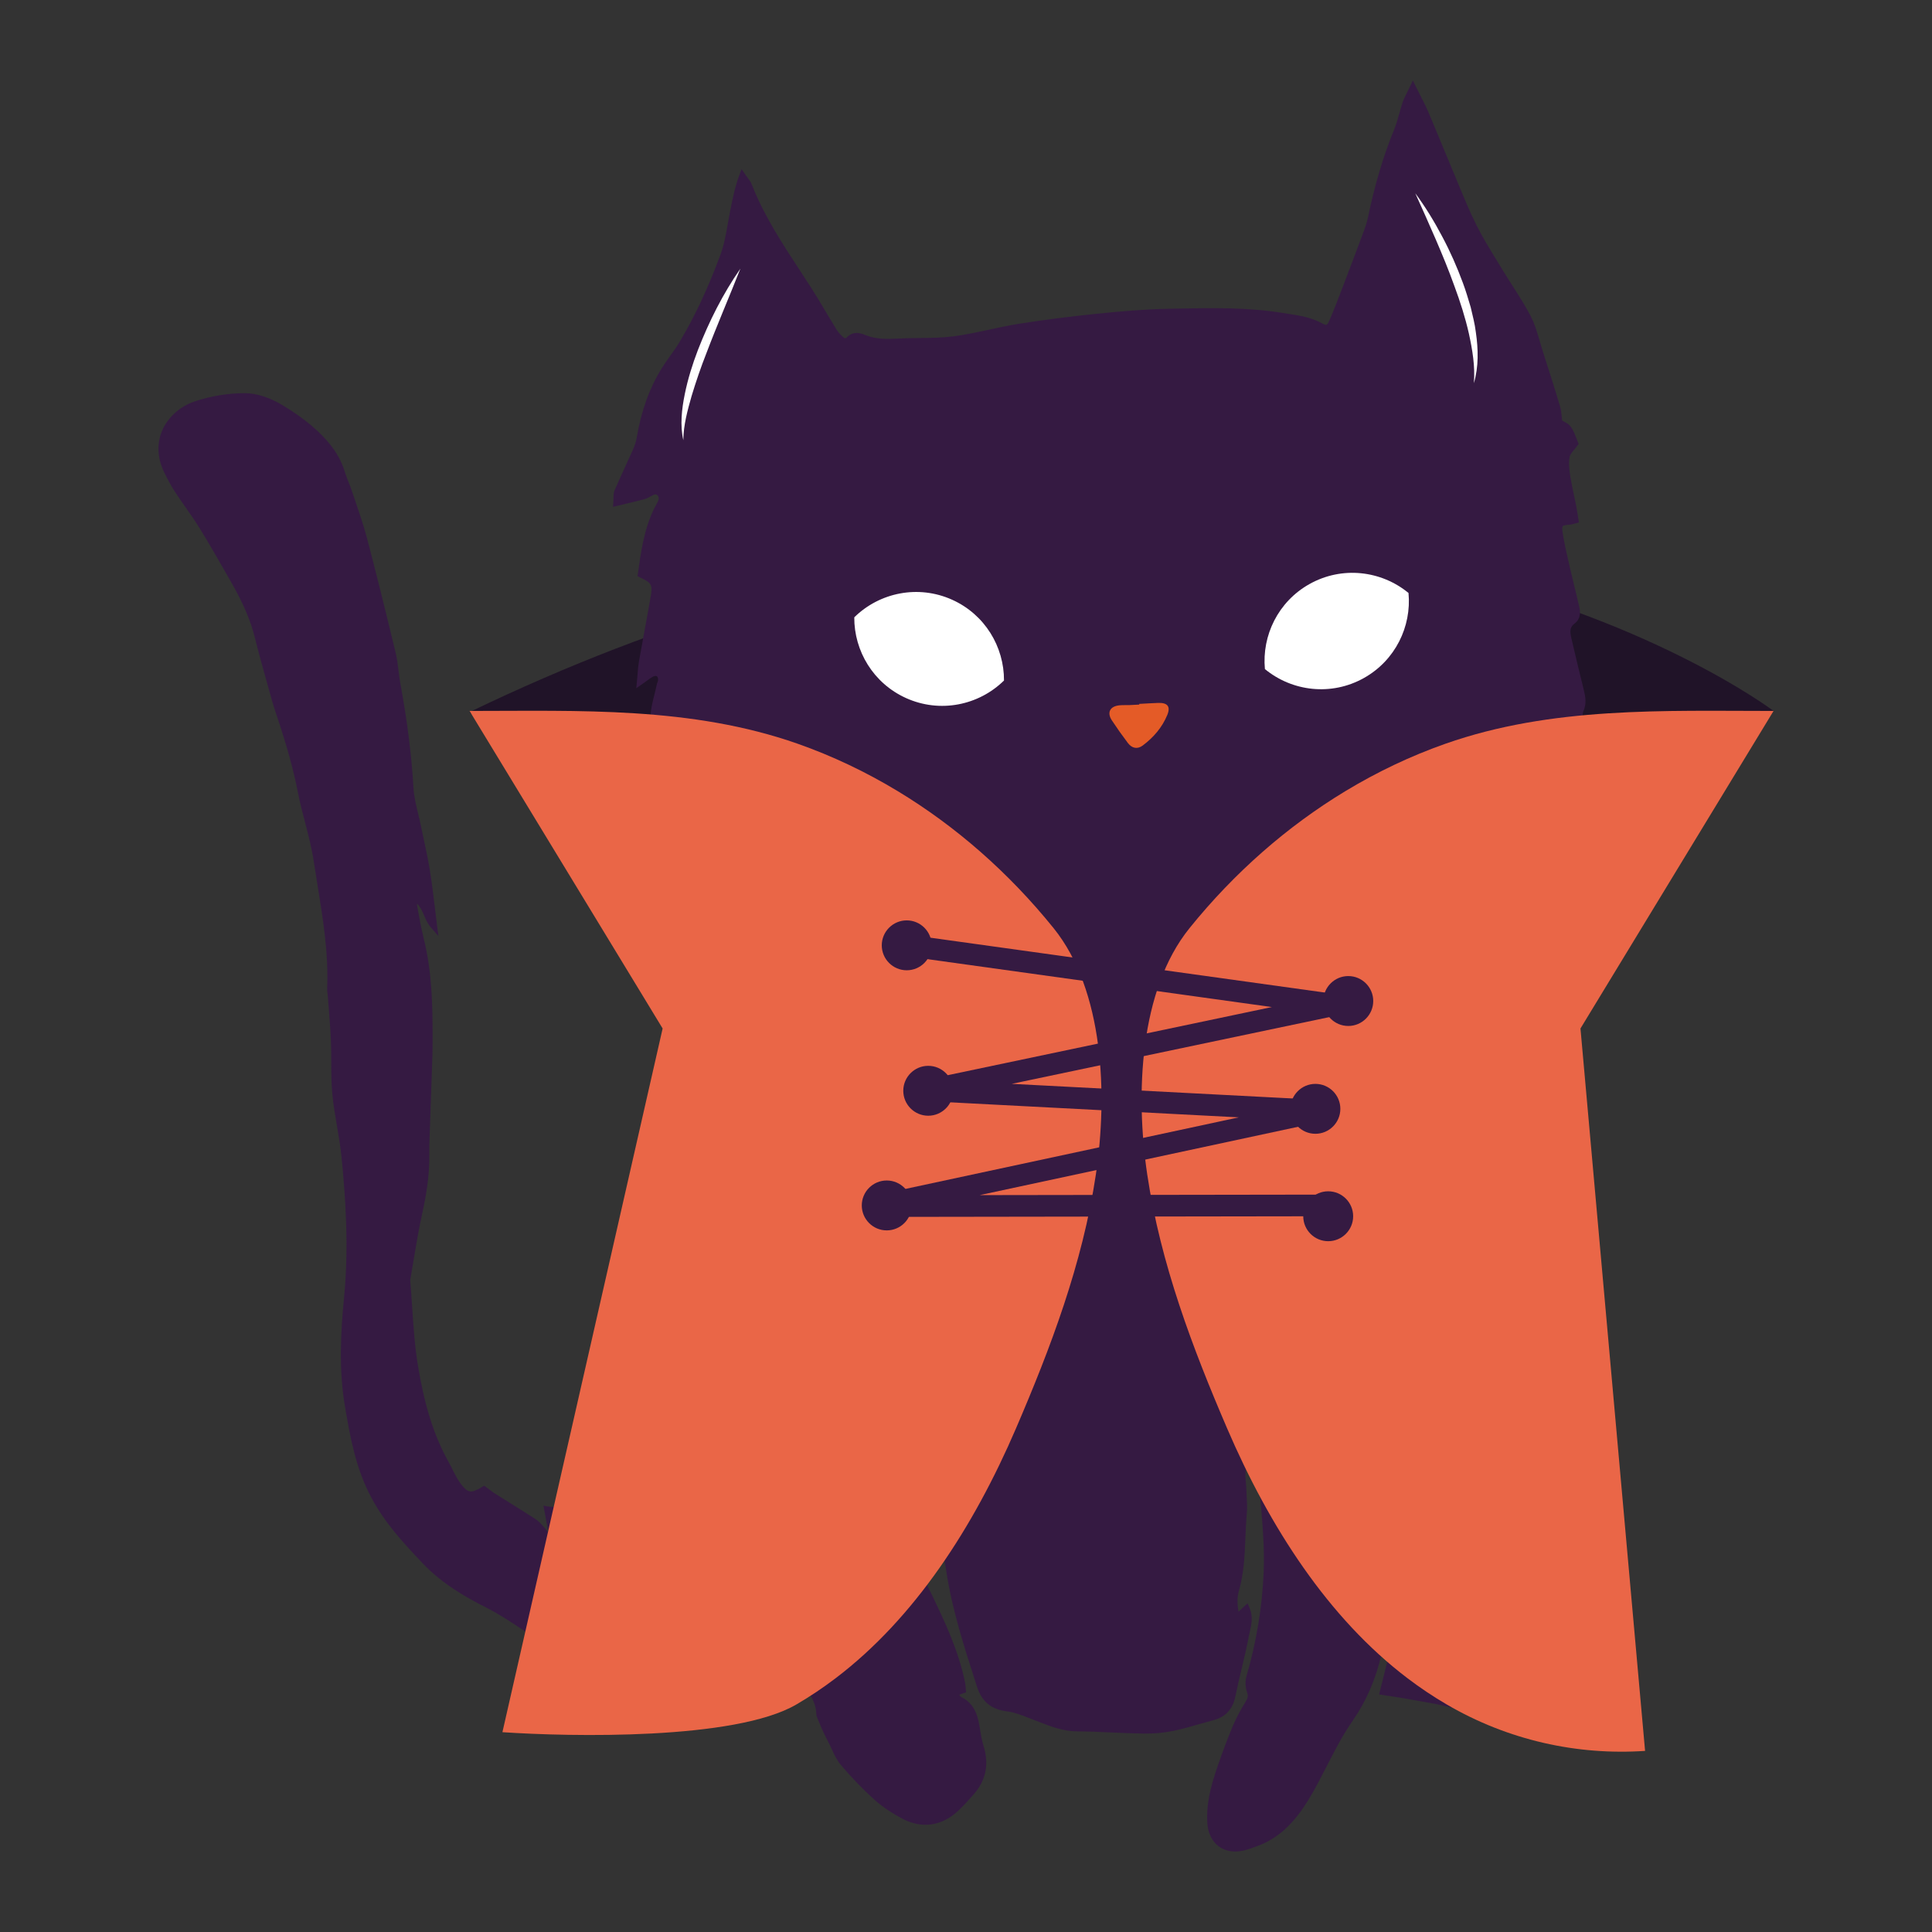 <?xml version="1.0" encoding="utf-8"?>
<!-- Designed by Vexels.com - 2020 All Rights Reserved - https://vexels.com/terms-and-conditions/  -->
<svg version="1.1" id="Capa_1" xmlns="http://www.w3.org/2000/svg" xmlns:xlink="http://www.w3.org/1999/xlink" x="0px" y="0px"
	 viewBox="0 0 1200 1200" enable-background="new 0 0 1200 1200" xml:space="preserve">
<rect x="0" y="0" width="1200" height="1200" fill="#333333" stroke="none"/>
<g>
	<path fill="#201328" d="M1101.59,441.578c0,0-314.78-238.111-809.944,0.709l231.296,256.701l400.372,5.462l56.997-201.589
		L1101.59,441.578z"/>
	<g>
		<path fill="#351A42" d="M991.406,501.826l-0.581-1.573c-0.808-2.151-1.641-4.371-1.641-6.334
			c0.002-15.135-2.602-29.484-5.75-45.328c-0.606-3.061-0.6-5.326,0.018-6.729c2.122-4.829,1.325-9.109,0.242-13.427
			c-2.676-10.657-5.186-21.352-7.693-32.047c-0.987-4.199-0.978-6.871,1.869-8.968c4.629-3.394,3.434-8.729,3.043-10.479
			c-0.96-4.301-2.01-8.576-3.057-12.855c-0.916-3.724-1.827-7.444-2.683-11.183l-0.666-2.91c-1.41-6.123-2.871-12.459-3.869-18.712
			c-0.392-2.482-0.4-3.975-0.028-4.445c0.564-0.714,3.601-0.929,4.732-1.006c0.725-0.05,1.367-0.236,2.108-0.448
			c0.364-0.106,0.789-0.228,1.309-0.361l1.944-0.489l-0.734-4.603c-0.284-1.833-0.562-3.637-0.91-5.428
			c-0.439-2.23-0.913-4.455-1.387-6.684c-0.883-4.133-1.794-8.409-2.43-12.621c-0.553-3.637-1.075-7.822-0.289-11.492
			c0.312-1.471,1.642-3.05,2.929-4.574c0.688-0.815,1.362-1.624,1.941-2.439l0.674-0.958l-0.422-1.093
			c-3.716-9.554-4.143-10.637-9.81-13.388c-0.073-0.654-0.137-1.309-0.196-1.96c-0.224-2.335-0.455-4.744-1.152-7.066
			c-3.341-11.215-6.97-22.537-10.485-33.483l-0.343-1.082c-0.625-1.939-1.195-3.91-1.768-5.882
			c-1.506-5.204-3.067-10.581-5.608-15.466c-3.41-6.551-7.45-12.86-11.356-18.964c-2.118-3.315-4.241-6.634-6.274-10.001
			c-1.252-2.073-2.522-4.141-3.791-6.208c-4.252-6.919-8.644-14.077-12.293-21.395c-4.028-8.08-7.562-16.619-10.975-24.879
			c-1.128-2.722-2.251-5.439-3.391-8.147c-2.372-5.623-4.701-11.26-7.029-16.902c-2.806-6.807-5.613-13.614-8.501-20.386
			c-1.336-3.13-2.873-6.147-4.657-9.641c-0.903-1.762-1.868-3.653-2.907-5.752L877.541,50l-1.932,4.068
			c-0.71,1.494-1.342,2.74-1.892,3.838c-1.056,2.095-1.891,3.751-2.477,5.512c-0.772,2.307-1.432,4.654-2.088,7.005
			c-0.996,3.555-1.938,6.915-3.266,10.163c-6.718,16.404-12.051,34.343-16.307,54.829c-0.624,2.976-1.666,5.889-2.862,9.118
			c-4.108,11.058-8.277,22.102-12.5,33.121l-0.857,2.24c-2.412,6.311-4.908,12.84-7.636,19.119c-0.935,2.152-1.535,2.63-1.807,2.723
			c-0.229,0.079-0.924,0.127-2.879-0.955c-6.724-3.707-13.989-4.816-21.017-5.887l-3.442-0.536
			c-21.668-3.533-43.804-3.1-65.218-2.681l-5.927,0.114c-15.08,0.293-30.347,1.667-44.603,3.125
			c-16.778,1.715-33.026,3.818-48.287,6.247c-6.096,0.966-12.214,2.293-18.132,3.576c-7.269,1.575-14.781,3.204-22.215,4.155
			c-6.944,0.897-14.174,0.977-21.175,1.053c-4.418,0.053-8.849,0.097-13.234,0.338c-6.885,0.378-13.622,0.497-20.183-2.143
			c-2.437-0.977-7.521-3.015-11.591,1.406c-0.88,0.949-1.574,0.546-2.709-0.515c-1.653-1.55-2.96-3.09-3.874-4.576
			c-2.151-3.489-4.247-7.015-6.342-10.541c-3.045-5.116-6.188-10.412-9.474-15.514c-2.201-3.421-4.432-6.824-6.659-10.227
			c-11.063-16.894-22.499-34.362-30.018-53.575c-0.659-1.684-1.724-3.076-2.747-4.421c-0.414-0.541-0.825-1.082-1.201-1.637
			l-2.385-3.524l-1.474,3.994c-2.655,7.188-4.01,13.998-5.316,20.583l-0.534,2.679c-0.491,2.42-0.92,4.867-1.349,7.318
			c-1.063,6.072-2.162,12.356-4.26,18.051c-7.71,20.985-16.08,38.893-25.574,54.754c-1.723,2.878-3.741,5.696-5.688,8.424
			c-1.81,2.53-3.682,5.15-5.363,7.864c-7.676,12.388-12.772,26.515-15.581,43.189c-0.375,2.243-1.142,4.682-2.272,7.239
			c-1.711,3.884-3.479,7.745-5.248,11.605c-2.109,4.601-4.213,9.201-6.228,13.837c-0.613,1.412-0.631,2.884-0.655,4.585
			c-0.01,0.788-0.02,1.674-0.096,2.68l-0.224,2.991l8.222-1.975c4.012-0.958,7.698-1.832,11.363-2.803
			c1.305-0.347,2.493-1.014,3.643-1.658c2.896-1.625,3.54-1.715,4.557-0.54c1.232,1.42,0.544,3.041-1.205,6.148
			c-0.402,0.712-0.792,1.41-1.117,2.083c-6.256,12.975-8.151,26.846-9.988,40.258l-0.216,1.58l1.445,0.686
			c7.338,3.49,7.966,4.592,6.727,11.806c-1.275,7.407-2.639,14.8-4.003,22.194c-1.127,6.114-2.254,12.228-3.333,18.349
			c-0.404,2.301-0.588,4.63-0.801,7.328c-0.106,1.362-0.221,2.839-0.382,4.491l-0.45,4.687l3.872-2.687
			c1.178-0.816,2.146-1.527,2.99-2.146c1.436-1.053,2.476-1.819,3.521-2.345c0.997-0.506,1.875-0.588,2.41-0.222
			c0.558,0.378,0.829,1.309,0.729,2.496c-0.031,0.329-0.19,0.778-0.36,1.257c-0.194,0.542-0.379,1.092-0.494,1.652
			c-0.406,2.013-0.917,4.029-1.428,6.046c-1.185,4.706-2.412,9.571-2.379,14.493c0.098,14.553-4.37,27.788-9.778,42.348
			c-0.807,2.177-1.574,4.37-2.385,6.679l-2.466,6.97l3.607-0.543c5.518-0.848,7.349-0.269,7.911,0.345
			c0.508,0.564,0.859,2.215-0.35,6.869c-0.987,3.791-2.953,7.532-4.69,10.83c-5.109,9.721-8.387,20.135-11.564,30.203
			c-0.689,2.188-1.427,4.406-2.145,6.619c0.809,1.852,1.807,3.578,2.905,5.236c0.006-0.019,0.012-0.037,0.018-0.056
			c4.717,7.157,11.683,12.801,17.744,19.044c10.748,11.07,19.637,23.523,22.686,38.911c0.595,3.002,0.61,5.807,0.204,8.413
			c31.502,41.267,20.481,94.69,3.185,139.519c-18.11,46.937-34.448,97.002-57.477,142.156c-2.04,5.546-4.917,10.993-8.684,16.302
			c-5.632,7.94-13.629,10.726-21.143,10.007c-1.387-0.13-2.765-0.33-4.1-0.695c0.23,1.239,0.452,2.496,0.683,3.718
			c0.547,2.889,1.094,5.78,1.585,8.676c0.084,0.487,0.204,0.986,0.328,1.489c0.29,1.181,0.482,1.971,0.258,2.667
			c-0.722-1.016-1.46-2.013-2.283-2.927l-0.448-0.5c-1.528-1.713-3.11-3.483-5.126-4.787c-4.993-3.237-10.04-6.386-15.092-9.532
			c-3.32-2.071-6.635-4.139-9.938-6.231c-1.369-0.869-2.659-1.854-3.899-2.797l-2.862-2.134l-1.247,0.743
			c-6.876,4.11-8.706,3.899-13.016-1.541c-2.125-2.676-3.693-5.81-5.351-9.125c-0.815-1.625-1.625-3.25-2.508-4.82
			c-8.92-15.928-14.772-34.263-18.982-59.46c-2.026-12.119-2.86-24.703-3.67-36.877c-0.358-5.436-0.721-10.867-1.184-16.286
			c-0.024-0.292,0.035-0.694,0.104-1.077c0.704-3.987,1.372-7.985,2.04-11.984c1.518-9.095,3.091-18.497,5.09-27.619
			c2.448-11.153,4.91-24.396,4.612-38.07c-0.066-3.27,0.047-6.538,0.164-9.805l1.793-51.846c0.078-2.461,0.077-4.922,0.076-7.384
			l0.004-2.571c0.061-19.965-0.306-41.192-5.449-61.968c-1.591-6.41-2.793-13.067-3.956-19.506l-0.249-1.379
			c-0.039-0.226-0.02-0.533,0.036-0.895c2.074,2.02,3.202,4.627,4.378,7.351c1.094,2.521,2.222,5.129,4.149,7.33l4.715,5.376
			l-0.907-7.093c-0.436-3.422-0.845-6.823-1.253-10.208c-0.93-7.697-1.887-15.655-3.127-23.414
			c-1.016-6.37-2.392-12.762-3.724-18.941c-0.612-2.859-1.228-5.714-1.813-8.574c-0.516-2.535-1.124-5.065-1.737-7.596
			c-1.298-5.366-2.642-10.913-2.947-16.325c-1.112-19.815-3.778-41.021-8.151-64.835c-0.474-2.571-0.787-5.179-1.104-7.786
			c-0.44-3.641-0.897-7.409-1.78-11.073c-6.729-27.97-12.384-50.605-17.806-71.235c-1.975-7.525-4.522-14.994-6.98-22.221
			c-0.867-2.538-1.729-5.077-2.574-7.626c-0.553-1.666-1.211-3.301-1.873-4.932c-0.792-1.95-1.54-3.788-2.098-5.69
			c-2.028-6.844-5.343-12.953-10.136-18.681c-9.124-10.9-20.42-18.403-29.238-23.721c-7.54-4.551-15.853-7.182-22.797-7.213
			c-10.501-0.024-21.364,1.743-31.472,5.165c-9.161,3.101-16.716,9.979-20.2,18.403c-3.36,8.112-2.811,17.103,1.59,25.995
			c1.784,3.612,3.958,7.832,6.533,11.757c2.115,3.236,4.333,6.403,6.555,9.569c2.931,4.178,5.958,8.497,8.665,12.881
			c5.842,9.46,11.474,19.297,16.919,28.811l2.612,4.567c7.625,13.296,12.224,24.079,14.908,34.955
			c1.955,7.917,4.174,15.88,6.322,23.587l1.885,6.78c1.512,5.476,3.075,11.133,4.925,16.627
			c6.546,19.413,10.725,34.504,13.551,48.919c1.226,6.257,2.855,12.517,4.433,18.568c2.024,7.778,4.119,15.821,5.332,23.804
			c0.752,4.956,1.557,9.911,2.361,14.866c3.441,21.172,6.996,43.073,6.022,64.951c-0.041,0.878,0.095,1.691,0.214,2.41
			c0.066,0.374,0.133,0.744,0.156,1.124c0.201,2.765,0.415,5.535,0.633,8.3c0.52,6.686,1.061,13.596,1.343,20.385
			c0.179,4.29,0.193,8.596,0.202,12.897c0.018,6.614,0.039,13.456,0.691,20.173c0.646,6.673,1.788,13.368,2.891,19.844
			c1.075,6.311,2.184,12.836,2.821,19.26c2.347,23.76,4.651,55.102,1.575,86.859c-2.089,21.605-3.452,44.892,0.678,68.78
			c3.177,18.37,6.461,37.367,16.192,55.639c8.189,15.372,18.926,27.211,32.105,41.086c12.071,12.712,27.197,21.195,39.022,27.167
			c8.038,4.055,15.775,9.182,23.26,14.138l2.485,1.649c3.706,2.445,7.352,5.159,10.882,7.785c3.02,2.243,6.035,4.49,9.133,6.616
			c6.903,4.733,14.869,6.079,22.571,7.384c4.38,0.744,8.768,1.805,13.121,2.98c2.193-0.71,4.636-1.103,7.332-1.103h91.891
			c4.827,0,8.827,1.271,12.039,3.355c-3.509-14.661-8.367-29.781-15.287-47.185c-0.882-2.231-1.936-4.404-2.986-6.572
			c-1.496-3.085-2.907-5.993-3.838-9.063c-2.022-6.665-3.633-13.618-5.197-20.34c-0.518-2.237-1.036-4.468-1.571-6.7
			c-3.457-14.417-6.875-28.836-10.263-43.269c-0.961-4.104-2.022-8.186-3.083-12.268c-3.47-13.365-7.058-27.187-6.835-41.358
			c0.189-11.935,0.181-23.867,0.177-35.804l0-12.06c0.002-3.539-0.013-7.074-0.033-10.612c-0.037-6.903-0.074-13.805,0.072-20.705
			c0.016-0.636,0.008-1.289,0.001-1.941c-0.021-2.518-0.044-4.769,0.967-6.752c1.232,1.417,1.427,3.328,1.592,5.968l0.033,0.511
			c0.21,3.229,0.221,6.562,0.229,9.786c0.005,1.651,0.011,3.303,0.043,4.953c0.086,4.85,0.213,9.704,0.339,14.552
			c0.268,10.341,0.544,21.033,0.432,31.523c-0.197,17.999,1.589,36.071,5.308,53.711c1.468,6.975,3.3,13.968,5.067,20.73
			c1.126,4.299,2.248,8.593,3.291,12.912c0.769,3.187,1.433,6.403,2.102,9.615c0.996,4.802,2.029,9.766,3.394,14.59
			c1.749,6.172,3.855,12.318,5.893,18.264c1.043,3.04,2.087,6.085,3.087,9.135c1.758,5.375,3.555,10.739,5.352,16.098
			c4.315,12.896,8.779,26.233,12.626,39.479l1.633,5.672c1.432,4.988,2.918,10.033,4.477,15.069c0.482,0.958,0.914,1.941,1.26,2.961
			c2.503,3.594,4.118,7.884,4.331,12.638c0.012,0.257-0.013,0.509-0.012,0.765c2.177,5.656,4.615,11.231,7.485,16.63
			c0.755,1.426,1.437,2.917,2.12,4.401c1.523,3.315,3.093,6.744,5.496,9.592c6.613,7.845,13.611,15.107,20.799,21.586
			c4.684,4.217,10.525,8.207,17.357,11.859c12.276,6.555,24.725,4.783,35.036-4.992c3.54-3.35,6.772-6.971,9.736-10.386
			c7.363-8.487,9.32-18.509,5.818-29.797c-0.953-3.078-1.556-6.284-2.162-10.151c-1.037-6.58-2.45-15.589-11.618-20.107
			c-0.397-0.199-0.898-0.824-1.364-1.429l4.332-1.526l-0.288-2.999c-0.078-1.009-0.163-1.995-0.353-2.961
			c-3.945-19.795-12.746-38.15-20.507-54.346c-1.355-2.822-2.744-5.613-4.133-8.399c-4.076-8.178-8.289-16.635-11.314-25.629
			c-9.706-28.869-15.823-52.806-19.249-75.323c-5.155-33.874-6.213-62.136-3.327-88.953c0.892-8.278,1.485-16.706,2.062-24.859
			c0.366-5.152,0.728-10.299,1.165-15.45c0.173-2.026,0.688-3.951,1.456-5.417c1.708-3.253,3.397-2.603,3.949-2.374
			c1.085,0.428,1.799,1.014,1.116,4.609l-0.647,3.293c-0.787,3.985-1.604,8.103-2.022,12.245c-0.45,4.433-0.756,8.877-1.061,13.322
			c-0.405,5.872-0.824,11.942-1.578,17.836c-1.967,15.305-0.707,31.409,3.958,50.669c1.93,7.97,4.306,16.585,7.485,27.105
			c1.141,3.772,2.261,7.55,3.38,11.328c3.66,12.355,7.445,25.126,11.936,37.441l0.43,1.183
			c6.146,16.827,12.497,34.231,15.183,52.112c3.586,23.853,11.005,46.912,18.185,69.209l0.879,2.745
			c3.057,9.5,8.897,14.274,18.935,15.484c4.229,0.507,8.542,2.196,12.712,3.83c1.032,0.404,2.059,0.808,3.085,1.194l3.756,1.443
			c7.446,2.887,15.146,5.872,23.874,5.921c7.282,0.035,14.711,0.369,21.894,0.693c6.429,0.292,12.852,0.584,19.282,0.674
			c6.403,0.095,12.629-0.472,18.462-1.682c5.403-1.124,10.768-2.663,15.959-4.155c2.938-0.843,5.872-1.684,8.826-2.458
			c7.617-1.992,12.097-6.782,13.706-14.64c1.156-5.685,2.503-11.33,3.849-16.974c1.615-6.773,3.282-13.779,4.596-20.753
			c0.168-0.896,0.374-1.801,0.585-2.721c0.996-4.38,2.127-9.346-0.196-14.703l-1.224-2.823l-5.638,5.203
			c-0.691-4.368-0.943-8.725,0.162-12.526c3.229-11.122,3.697-22.524,4.148-33.55c0.207-4.971,0.416-10.107,0.88-15.106
			c0.317-3.429,0.117-6.881-0.083-10.221c-0.091-1.587-0.185-3.173-0.223-4.753c-0.033-1.449-0.167-2.928-0.302-4.414
			c-0.291-3.182-0.567-6.19,0.209-8.724c1.582-5.194,1.937-10.652,1.121-17.175c-1.057-8.498-2.305-16.976-3.558-25.448
			l-3.063-20.928c-1.209-8.23-2.417-16.459-3.56-24.695c-0.359-2.557-0.389-4.033,0.875-5.018c0.473,0.938,0.901,1.828,1.064,2.654
			c0.898,4.417,1.845,8.831,2.787,13.247c2.408,11.237,4.902,22.861,6.458,34.366c3.212,23.709,5.371,47.366,7.304,69.564
			c1.065,12.317,1.979,25.503,1.421,38.456c-0.94,21.64-4.533,43.31-10.693,64.403c-0.868,2.994-0.715,6.827,0.408,10.004
			c0.736,2.088,0.533,3.432-0.887,5.745c-2.286,3.731-5.2,8.686-7.448,13.909c-2.887,6.715-5.725,14.064-8.667,22.453
			c-3.892,11.077-8.733,24.866-7.663,39.412c0.44,5.959,2.874,10.913,6.857,13.952c3.098,2.363,6.921,3.488,11.204,3.327
			c1.207-0.046,2.45-0.194,3.724-0.443c2.348-0.461,4.587-1.255,6.757-2.025l1.405-0.496c13.409-4.632,23.725-13.932,33.441-30.16
			c3.911-6.53,7.424-13.383,10.814-20.007c4.814-9.398,9.787-19.113,15.942-27.94c8.444-12.112,14.483-25.984,17.95-41.238
			c1.574-6.92,2.453-14.054,3.305-20.955c0.517-4.185,1.033-8.37,1.7-12.522l1.143-7.105c2.191-13.667,4.452-27.801,7.213-41.577
			c4.118-20.533,6.741-41.8,7.808-63.195c0.052-1.063,0.073-2.136,0.089-3.223c0.058-3.682,0.11-7.184,1.573-10.323l7.732,1.399
			l-2.15-12.513c-1.467-8.57-2.893-16.874-4.38-25.167c-0.35-1.962-0.809-3.908-1.268-5.849c-0.428-1.81-0.859-3.616-1.191-5.443
			c-0.624-3.428,1.01-3.761,1.793-3.922c0.762-0.134,1.587-0.323,2.491,2.858c4.764,16.658,9.685,33.886,9.004,51.806
			c-0.19,5.058-0.227,10.12-0.264,15.18c-0.043,5.836-0.086,11.87-0.381,17.769c-0.362,7.342-0.776,15.664-2.635,23.273
			c-1.829,7.49-3.847,14.929-5.862,22.369c-3.18,11.724-6.472,23.847-8.943,36.026c-1.392,6.865-3.661,13.735-5.859,20.376
			c-1.38,4.178-2.764,8.358-3.958,12.582c-1.893,6.712-3.557,13.46-5.324,20.61c-0.798,3.236-1.614,6.553-2.484,9.976l-0.587,2.318
			l8.58,1.345c4.419,0.678,8.614,1.322,12.783,2.115c2.082,0.39,4.168,0.762,6.259,1.129c6.677,1.181,13.583,2.405,20.054,4.404
			c5.762,1.781,13.42,3.554,21.423,1.439c7.194-1.882,14.383-3.959,21.48-6.036c-1.06-0.922-2.015-1.971-2.927-3.057
			c-5.406-6.434-7.957-15.492-3.812-25.042c3-6.913,7.168-12.144,12.802-17.104c2.356-2.074,10.782-5.626,12.134-8.549
			c1.628-3.517-6.326-20.99-7.016-25.79c-1.014-7.051-1.09-13.974-0.476-21.082c1.56-18.063,8.601-33.756,16.245-49.325
			c-9.351-3.766-15.847-12.872-11.296-25.201c26.949-73.004,6.421-149.938,1.441-224.89c-0.464-6.986,2.529-12.602,7.148-16.422
			c-0.107-1.991-0.198-3.979-0.425-5.99c-0.726-6.457,1.004-11.422,4.13-14.945c-0.32-21.434,4.621-42.174,14.619-61.363
			c2.734-5.248,6.414-8.424,10.447-10.023c0.152-3.32,0.938-6.216,2.158-8.728c0.454-0.941,0.967-1.828,1.544-2.654
			C999.716,525.048,995.551,513.438,991.406,501.826z"/>
		<g>
			<path fill="#E45B27" d="M707.587,437.2c3.897-0.204,7.793-0.457,11.692-0.599c5.881-0.215,7.909,2.181,5.758,7.441
				c-3.181,7.776-8.585,13.999-15.249,18.996c-3.301,2.476-6.714,1.789-9.219-1.52c-3.465-4.575-6.788-9.269-9.954-14.056
				c-3.226-4.877-1.221-8.791,4.682-9.374c2.038-0.201,4.107-0.069,6.16-0.141c2.053-0.071,4.103-0.206,6.154-0.314
				C707.603,437.489,707.595,437.344,707.587,437.2z"/>
		</g>
		<path fill="#FFFFFF" d="M785.653,415.567c16.924,13.952,41.315,16.911,61.581,5.516c19.42-10.92,29.557-31.927,27.621-52.765
			c-16.924-13.952-41.316-16.911-61.582-5.516C793.854,373.722,783.717,394.729,785.653,415.567z"/>
		<path fill="#FFFFFF" d="M623.6,422.681c-15.637,15.382-39.674,20.466-60.861,10.891c-20.302-9.177-32.241-29.214-32.138-50.142
			c15.637-15.382,39.675-20.466,60.861-10.891C611.765,381.715,623.703,401.753,623.6,422.681z"/>
		<g>
			<path fill="#FFFFFF" d="M879.051,120.032c6.266,8.457,11.774,17.458,16.671,26.776c4.972,9.286,9.241,18.953,12.898,28.874
				c1.854,4.948,3.332,10.046,4.855,15.114c1.182,5.18,2.587,10.297,3.205,15.603c1.534,10.467,1.802,21.434-1.229,31.591
				c0.847-10.521-0.915-20.75-3.093-30.785c-2.265-10.04-5.424-19.899-9.029-29.598c-3.474-9.749-7.448-19.345-11.557-28.908
				C887.594,139.167,883.436,129.586,879.051,120.032z"/>
		</g>
		<g>
			<path fill="#FFFFFF" d="M459.867,166.862c-3.532,8.837-7.04,17.615-10.676,26.309c-3.566,8.725-7.117,17.429-10.43,26.202
				c-3.446,8.728-6.46,17.588-9.169,26.518c-2.546,8.96-5.07,18.014-5.167,27.546c-2.11-9.388-1.003-19.265,0.899-28.599
				c1.905-9.409,4.77-18.572,8.177-27.473C440.422,199.601,448.992,182.513,459.867,166.862z"/>
		</g>
	</g>
	<path fill="#EA6647" d="M835.489,491.481c-35.861,21.702-68.766,50.422-96.695,85.05c-31.123,38.589-33.663,103.168-26.223,152.958
		c8.301,55.554,28.213,107.923,49.642,157.772c26.363,61.324,62.881,117.807,111.964,155.083
		c7.884,5.988,16.044,11.454,24.436,16.349c38.133,22.244,80.914,31.666,123.177,28.825l-40.127-448.71
		c0,0,119.919-197.221,119.925-197.23c-68.097,0-137.78-2.841-203.815,20.376C876.328,469.495,855.45,479.4,835.489,491.481z"/>
	<path fill="#EA6647" d="M557.747,491.481c35.861,21.702,68.766,50.422,96.695,85.05c31.123,38.589,33.663,103.168,26.223,152.958
		c-8.301,55.554-28.213,107.923-49.642,157.772c-26.363,61.324-62.881,117.807-111.964,155.083
		c-7.884,5.988-16.043,11.454-24.436,16.349c-38.133,22.244-140.3,20.041-182.564,17.201l99.513-437.086
		c0,0-119.919-197.221-119.925-197.23c68.097,0,137.78-2.841,203.815,20.376C516.907,469.495,537.785,479.4,557.747,491.481z"/>
	<g>
		<g>
			<g>
				<path fill="#351A42" d="M544.694,755.849c-3.438,0-6.321-2.59-6.685-6.009c-0.365-3.421,1.912-6.567,5.274-7.287l226.162-48.541
					l-193.247-10.064c-3.375-0.176-6.096-2.828-6.355-6.194c-0.263-3.368,2.014-6.406,5.32-7.101l214.821-45.153l-227.73-31.674
					c-3.68-0.513-6.249-3.909-5.736-7.586c0.513-3.68,3.892-6.238,7.584-5.734l265.914,36.984c3.239,0.451,5.685,3.163,5.795,6.429
					c0.114,3.264-2.137,6.139-5.337,6.811L628.413,673.2l192.408,10.022c3.37,0.176,6.088,2.819,6.355,6.181
					c0.267,3.36-1.992,6.401-5.291,7.107l-213.389,45.798l213.435-0.312c0,0,0.004,0,0.008,0c3.709,0,6.719,3.004,6.724,6.713
					c0.004,3.714-3.001,6.728-6.715,6.734l-277.246,0.405C544.703,755.849,544.698,755.849,544.694,755.849z"/>
			</g>
			<g>
				<path fill="#351A42" d="M837.445,637.248c-8.545,0-15.496-6.951-15.496-15.5c0-8.545,6.951-15.496,15.496-15.496
					s15.496,6.951,15.496,15.496C852.941,630.297,845.989,637.248,837.445,637.248z"/>
			</g>
			<g>
				<path fill="#351A42" d="M824.969,770.932c-8.545,0-15.496-6.951-15.496-15.5c0-8.545,6.951-15.496,15.496-15.496
					c8.545,0,15.498,6.951,15.498,15.496C840.468,763.981,833.514,770.932,824.969,770.932z"/>
			</g>
			<g>
				<path fill="#351A42" d="M576.542,692.999c-8.545,0-15.496-6.951-15.496-15.496s6.951-15.496,15.496-15.496
					s15.498,6.951,15.498,15.496S585.087,692.999,576.542,692.999z"/>
			</g>
			<g>
				<path fill="#351A42" d="M817.019,704.217c-8.545,0-15.496-6.951-15.496-15.5c0-8.545,6.951-15.496,15.496-15.496
					c8.545,0,15.496,6.951,15.496,15.496C832.515,697.265,825.563,704.217,817.019,704.217z"/>
			</g>
			<g>
				<path fill="#351A42" d="M563.18,602.659c-8.545,0-15.498-6.951-15.498-15.496s6.954-15.496,15.498-15.496
					c8.545,0,15.496,6.951,15.496,15.496S571.725,602.659,563.18,602.659z"/>
			</g>
			<g>
				<path fill="#351A42" d="M550.767,764.216c-8.545,0-15.498-6.951-15.498-15.496s6.954-15.496,15.498-15.496
					c8.545,0,15.496,6.951,15.496,15.496S559.312,764.216,550.767,764.216z"/>
			</g>
		</g>
	</g>
</g>
</svg>
